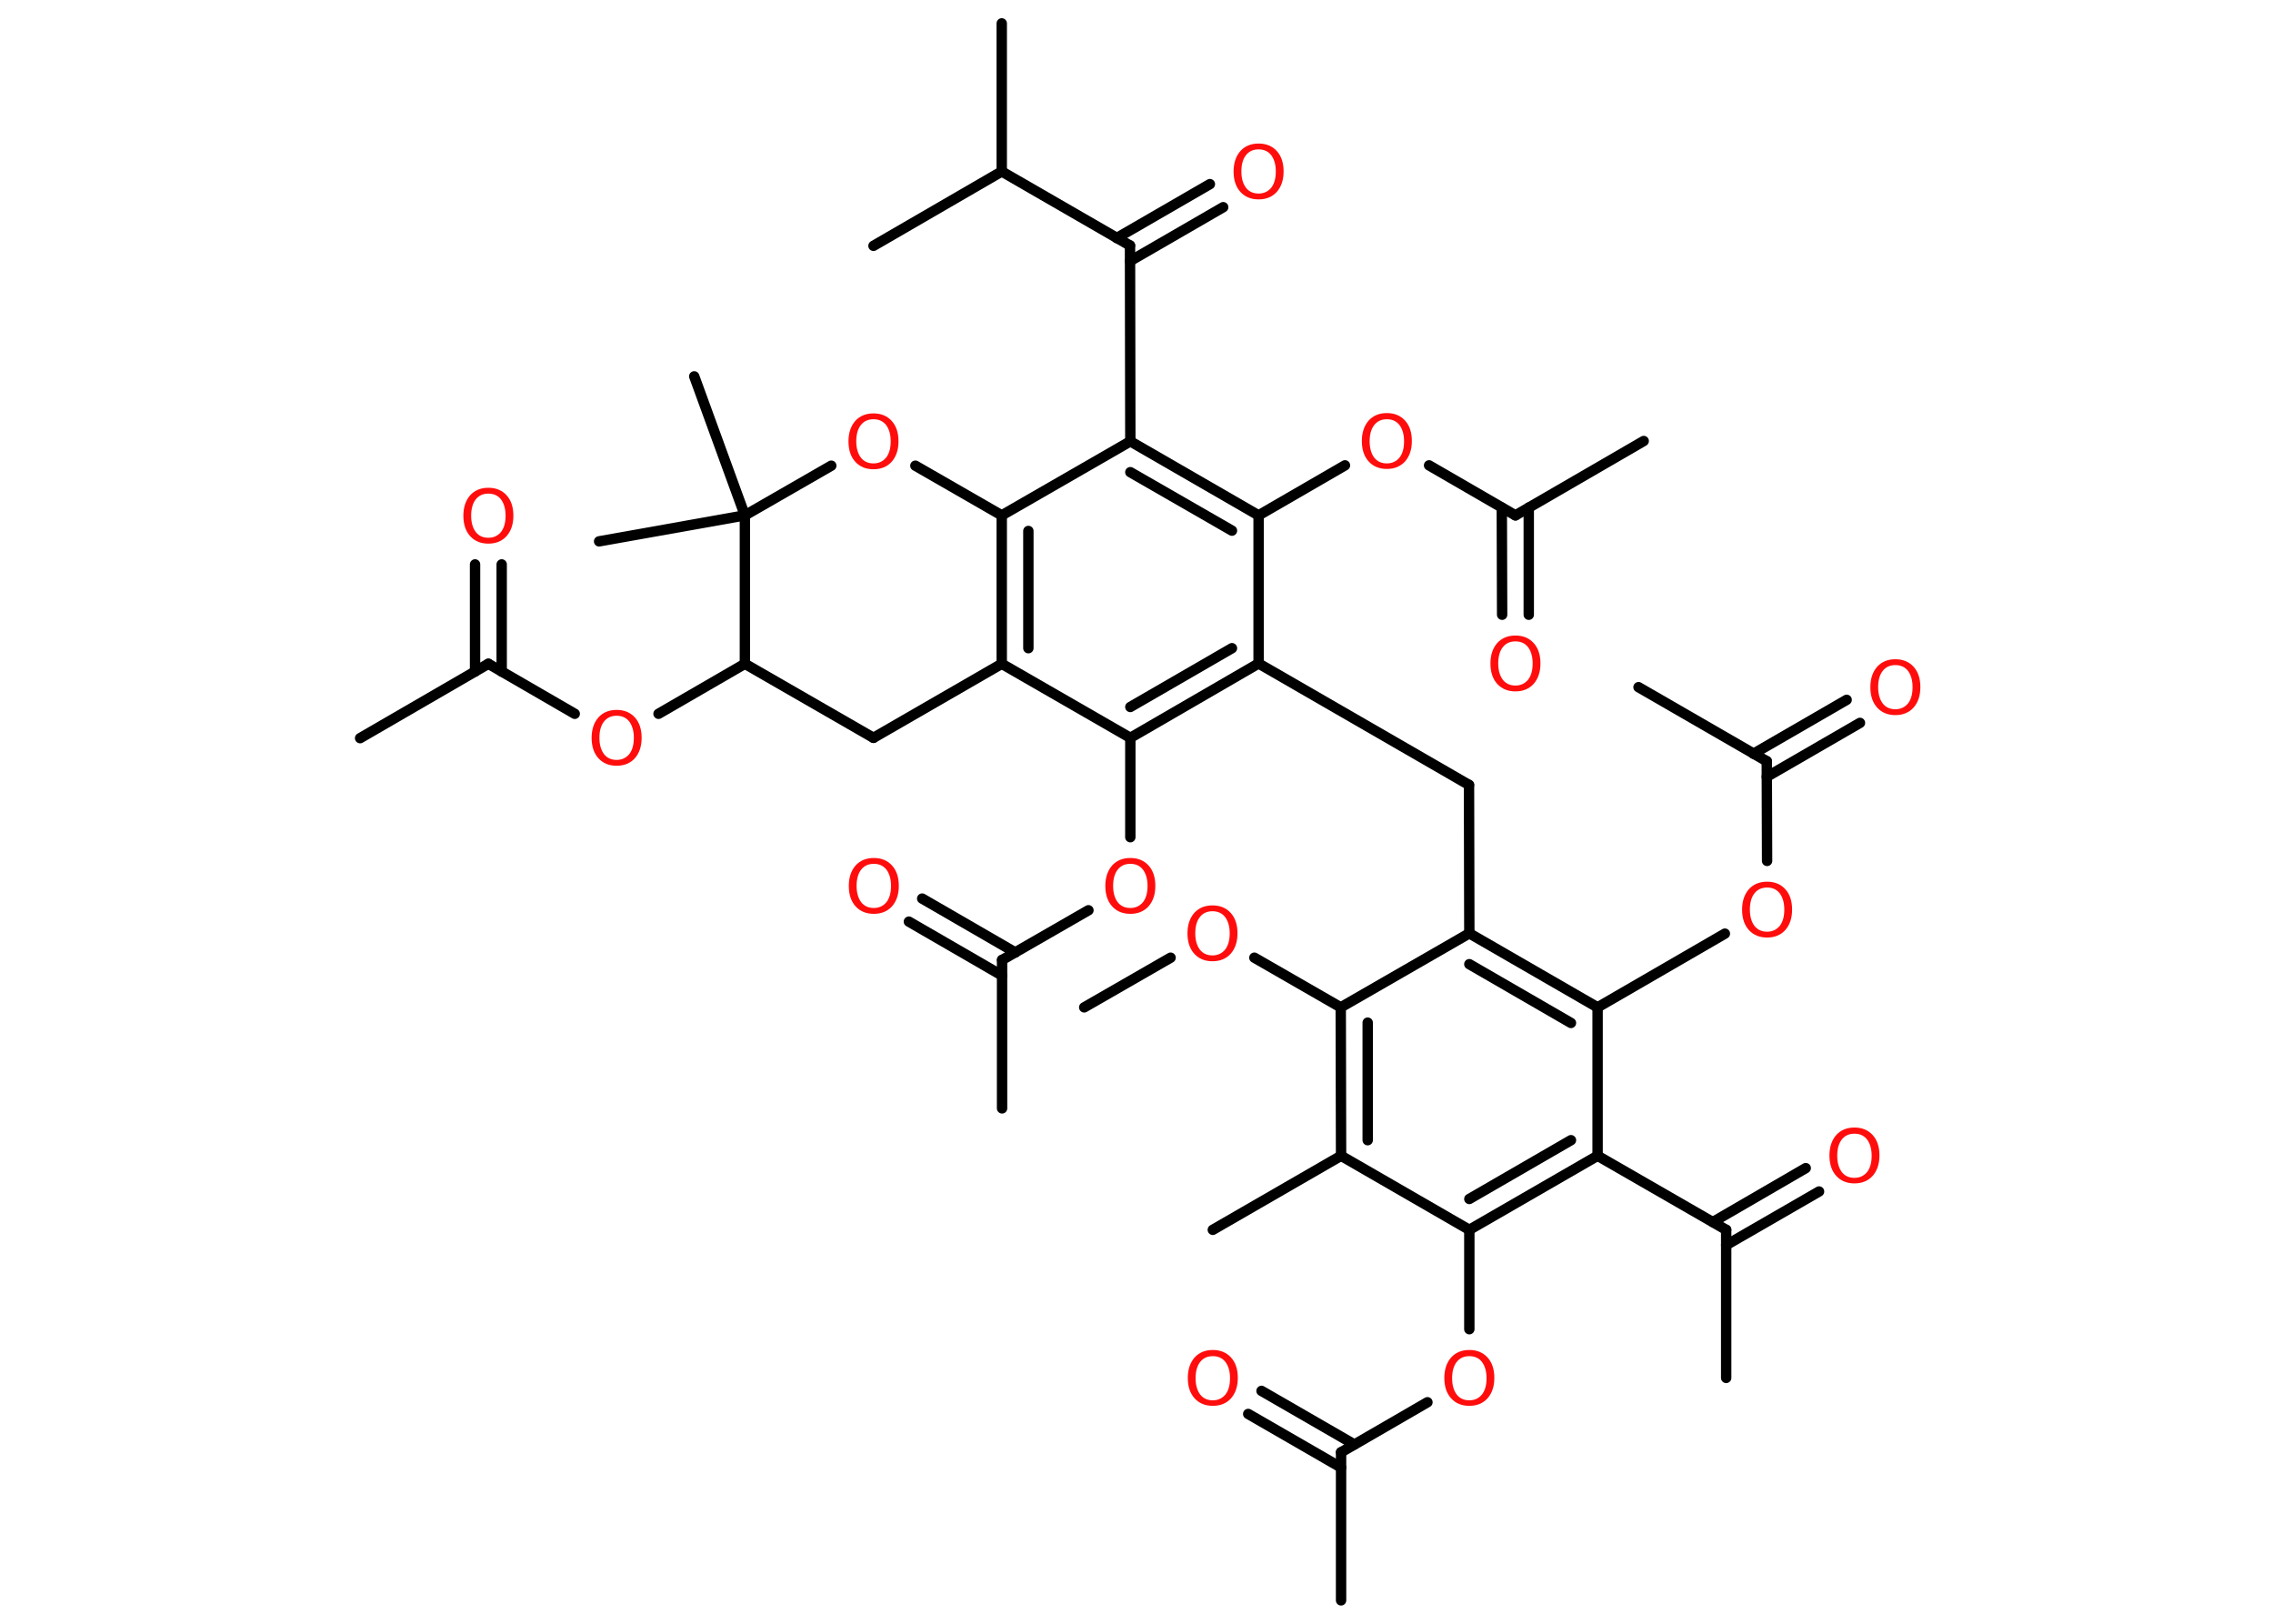 <?xml version='1.0' encoding='UTF-8'?>
<!DOCTYPE svg PUBLIC "-//W3C//DTD SVG 1.1//EN" "http://www.w3.org/Graphics/SVG/1.1/DTD/svg11.dtd">
<svg version='1.2' xmlns='http://www.w3.org/2000/svg' xmlns:xlink='http://www.w3.org/1999/xlink' width='70.0mm' height='50.0mm' viewBox='0 0 70.0 50.0'>
  <desc>Generated by the Chemistry Development Kit (http://github.com/cdk)</desc>
  <g stroke-linecap='round' stroke-linejoin='round' stroke='#000000' stroke-width='.32' fill='#FF0D0D'>
    <rect x='.0' y='.0' width='70.0' height='50.0' fill='#FFFFFF' stroke='none'/>
    <g id='mol1' class='mol'>
      <line id='mol1bnd1' class='bond' x1='33.39' y1='31.02' x2='36.05' y2='29.49'/>
      <line id='mol1bnd2' class='bond' x1='38.63' y1='29.49' x2='41.29' y2='31.02'/>
      <g id='mol1bnd3' class='bond'>
        <line x1='41.29' y1='31.02' x2='41.3' y2='35.59'/>
        <line x1='42.12' y1='31.49' x2='42.12' y2='35.11'/>
      </g>
      <line id='mol1bnd4' class='bond' x1='41.3' y1='35.59' x2='37.35' y2='37.87'/>
      <line id='mol1bnd5' class='bond' x1='41.3' y1='35.59' x2='45.25' y2='37.87'/>
      <line id='mol1bnd6' class='bond' x1='45.25' y1='37.87' x2='45.25' y2='40.93'/>
      <line id='mol1bnd7' class='bond' x1='43.96' y1='43.18' x2='41.3' y2='44.72'/>
      <line id='mol1bnd8' class='bond' x1='41.3' y1='44.72' x2='41.3' y2='49.28'/>
      <g id='mol1bnd9' class='bond'>
        <line x1='41.3' y1='45.19' x2='38.44' y2='43.54'/>
        <line x1='41.71' y1='44.48' x2='38.85' y2='42.83'/>
      </g>
      <g id='mol1bnd10' class='bond'>
        <line x1='45.25' y1='37.87' x2='49.2' y2='35.59'/>
        <line x1='45.25' y1='36.92' x2='48.38' y2='35.11'/>
      </g>
      <line id='mol1bnd11' class='bond' x1='49.2' y1='35.59' x2='53.16' y2='37.87'/>
      <line id='mol1bnd12' class='bond' x1='53.16' y1='37.87' x2='53.16' y2='42.43'/>
      <g id='mol1bnd13' class='bond'>
        <line x1='52.75' y1='37.63' x2='55.61' y2='35.97'/>
        <line x1='53.16' y1='38.34' x2='56.02' y2='36.69'/>
      </g>
      <line id='mol1bnd14' class='bond' x1='49.2' y1='35.59' x2='49.2' y2='31.02'/>
      <line id='mol1bnd15' class='bond' x1='49.2' y1='31.02' x2='53.12' y2='28.75'/>
      <line id='mol1bnd16' class='bond' x1='54.42' y1='26.51' x2='54.41' y2='23.44'/>
      <line id='mol1bnd17' class='bond' x1='54.41' y1='23.44' x2='50.46' y2='21.16'/>
      <g id='mol1bnd18' class='bond'>
        <line x1='54.0' y1='23.21' x2='56.87' y2='21.55'/>
        <line x1='54.41' y1='23.92' x2='57.28' y2='22.26'/>
      </g>
      <g id='mol1bnd19' class='bond'>
        <line x1='49.2' y1='31.02' x2='45.25' y2='28.74'/>
        <line x1='48.38' y1='31.5' x2='45.25' y2='29.69'/>
      </g>
      <line id='mol1bnd20' class='bond' x1='41.29' y1='31.02' x2='45.25' y2='28.74'/>
      <line id='mol1bnd21' class='bond' x1='45.25' y1='28.74' x2='45.24' y2='24.17'/>
      <line id='mol1bnd22' class='bond' x1='45.24' y1='24.17' x2='38.76' y2='20.43'/>
      <g id='mol1bnd23' class='bond'>
        <line x1='34.81' y1='22.72' x2='38.76' y2='20.43'/>
        <line x1='34.81' y1='21.77' x2='37.94' y2='19.96'/>
      </g>
      <line id='mol1bnd24' class='bond' x1='34.81' y1='22.72' x2='34.81' y2='25.78'/>
      <line id='mol1bnd25' class='bond' x1='33.52' y1='28.03' x2='30.86' y2='29.56'/>
      <line id='mol1bnd26' class='bond' x1='30.86' y1='29.56' x2='30.86' y2='34.13'/>
      <g id='mol1bnd27' class='bond'>
        <line x1='30.86' y1='30.04' x2='27.99' y2='28.38'/>
        <line x1='31.27' y1='29.33' x2='28.4' y2='27.67'/>
      </g>
      <line id='mol1bnd28' class='bond' x1='34.81' y1='22.72' x2='30.85' y2='20.44'/>
      <g id='mol1bnd29' class='bond'>
        <line x1='30.85' y1='15.87' x2='30.85' y2='20.44'/>
        <line x1='31.67' y1='16.35' x2='31.67' y2='19.96'/>
      </g>
      <line id='mol1bnd30' class='bond' x1='30.85' y1='15.87' x2='34.81' y2='13.59'/>
      <line id='mol1bnd31' class='bond' x1='34.81' y1='13.59' x2='34.8' y2='7.56'/>
      <g id='mol1bnd32' class='bond'>
        <line x1='34.39' y1='7.33' x2='37.26' y2='5.67'/>
        <line x1='34.8' y1='8.04' x2='37.67' y2='6.38'/>
      </g>
      <line id='mol1bnd33' class='bond' x1='34.8' y1='7.56' x2='30.85' y2='5.28'/>
      <line id='mol1bnd34' class='bond' x1='30.85' y1='5.28' x2='30.85' y2='.72'/>
      <line id='mol1bnd35' class='bond' x1='30.85' y1='5.28' x2='26.9' y2='7.57'/>
      <g id='mol1bnd36' class='bond'>
        <line x1='38.76' y1='15.87' x2='34.81' y2='13.59'/>
        <line x1='37.94' y1='16.34' x2='34.81' y2='14.54'/>
      </g>
      <line id='mol1bnd37' class='bond' x1='38.76' y1='20.43' x2='38.76' y2='15.87'/>
      <line id='mol1bnd38' class='bond' x1='38.76' y1='15.87' x2='41.42' y2='14.33'/>
      <line id='mol1bnd39' class='bond' x1='44.01' y1='14.33' x2='46.67' y2='15.87'/>
      <line id='mol1bnd40' class='bond' x1='46.67' y1='15.87' x2='50.62' y2='13.58'/>
      <g id='mol1bnd41' class='bond'>
        <line x1='47.08' y1='15.63' x2='47.08' y2='18.93'/>
        <line x1='46.25' y1='15.63' x2='46.26' y2='18.93'/>
      </g>
      <line id='mol1bnd42' class='bond' x1='30.85' y1='15.87' x2='28.19' y2='14.34'/>
      <line id='mol1bnd43' class='bond' x1='25.6' y1='14.34' x2='22.94' y2='15.87'/>
      <line id='mol1bnd44' class='bond' x1='22.94' y1='15.87' x2='18.45' y2='16.67'/>
      <line id='mol1bnd45' class='bond' x1='22.94' y1='15.87' x2='21.38' y2='11.59'/>
      <line id='mol1bnd46' class='bond' x1='22.94' y1='15.87' x2='22.94' y2='20.44'/>
      <line id='mol1bnd47' class='bond' x1='22.94' y1='20.44' x2='20.28' y2='21.98'/>
      <line id='mol1bnd48' class='bond' x1='17.7' y1='21.98' x2='15.04' y2='20.44'/>
      <line id='mol1bnd49' class='bond' x1='15.04' y1='20.44' x2='11.09' y2='22.73'/>
      <g id='mol1bnd50' class='bond'>
        <line x1='14.63' y1='20.68' x2='14.63' y2='17.38'/>
        <line x1='15.45' y1='20.68' x2='15.45' y2='17.38'/>
      </g>
      <line id='mol1bnd51' class='bond' x1='22.94' y1='20.44' x2='26.9' y2='22.72'/>
      <line id='mol1bnd52' class='bond' x1='30.85' y1='20.44' x2='26.9' y2='22.72'/>
      <path id='mol1atm2' class='atom' d='M37.34 28.06q-.25 .0 -.39 .18q-.14 .18 -.14 .5q.0 .31 .14 .5q.14 .18 .39 .18q.24 .0 .39 -.18q.14 -.18 .14 -.5q.0 -.31 -.14 -.5q-.14 -.18 -.39 -.18zM37.34 27.88q.35 .0 .56 .23q.21 .23 .21 .63q.0 .39 -.21 .63q-.21 .23 -.56 .23q-.35 .0 -.56 -.23q-.21 -.23 -.21 -.63q.0 -.39 .21 -.63q.21 -.23 .56 -.23z' stroke='none'/>
      <path id='mol1atm7' class='atom' d='M45.25 41.76q-.25 .0 -.39 .18q-.14 .18 -.14 .5q.0 .31 .14 .5q.14 .18 .39 .18q.24 .0 .39 -.18q.14 -.18 .14 -.5q.0 -.31 -.14 -.5q-.14 -.18 -.39 -.18zM45.25 41.57q.35 .0 .56 .23q.21 .23 .21 .63q.0 .39 -.21 .63q-.21 .23 -.56 .23q-.35 .0 -.56 -.23q-.21 -.23 -.21 -.63q.0 -.39 .21 -.63q.21 -.23 .56 -.23z' stroke='none'/>
      <path id='mol1atm10' class='atom' d='M37.35 41.76q-.25 .0 -.39 .18q-.14 .18 -.14 .5q.0 .31 .14 .5q.14 .18 .39 .18q.24 .0 .39 -.18q.14 -.18 .14 -.5q.0 -.31 -.14 -.5q-.14 -.18 -.39 -.18zM37.35 41.57q.35 .0 .56 .23q.21 .23 .21 .63q.0 .39 -.21 .63q-.21 .23 -.56 .23q-.35 .0 -.56 -.23q-.21 -.23 -.21 -.63q.0 -.39 .21 -.63q.21 -.23 .56 -.23z' stroke='none'/>
      <path id='mol1atm14' class='atom' d='M57.11 34.91q-.25 .0 -.39 .18q-.14 .18 -.14 .5q.0 .31 .14 .5q.14 .18 .39 .18q.24 .0 .39 -.18q.14 -.18 .14 -.5q.0 -.31 -.14 -.5q-.14 -.18 -.39 -.18zM57.11 34.72q.35 .0 .56 .23q.21 .23 .21 .63q.0 .39 -.21 .63q-.21 .23 -.56 .23q-.35 .0 -.56 -.23q-.21 -.23 -.21 -.63q.0 -.39 .21 -.63q.21 -.23 .56 -.23z' stroke='none'/>
      <path id='mol1atm16' class='atom' d='M54.42 27.33q-.25 .0 -.39 .18q-.14 .18 -.14 .5q.0 .31 .14 .5q.14 .18 .39 .18q.24 .0 .39 -.18q.14 -.18 .14 -.5q.0 -.31 -.14 -.5q-.14 -.18 -.39 -.18zM54.42 27.15q.35 .0 .56 .23q.21 .23 .21 .63q.0 .39 -.21 .63q-.21 .23 -.56 .23q-.35 .0 -.56 -.23q-.21 -.23 -.21 -.63q.0 -.39 .21 -.63q.21 -.23 .56 -.23z' stroke='none'/>
      <path id='mol1atm19' class='atom' d='M58.37 20.48q-.25 .0 -.39 .18q-.14 .18 -.14 .5q.0 .31 .14 .5q.14 .18 .39 .18q.24 .0 .39 -.18q.14 -.18 .14 -.5q.0 -.31 -.14 -.5q-.14 -.18 -.39 -.18zM58.37 20.3q.35 .0 .56 .23q.21 .23 .21 .63q.0 .39 -.21 .63q-.21 .23 -.56 .23q-.35 .0 -.56 -.23q-.21 -.23 -.21 -.63q.0 -.39 .21 -.63q.21 -.23 .56 -.23z' stroke='none'/>
      <path id='mol1atm24' class='atom' d='M34.81 26.6q-.25 .0 -.39 .18q-.14 .18 -.14 .5q.0 .31 .14 .5q.14 .18 .39 .18q.24 .0 .39 -.18q.14 -.18 .14 -.5q.0 -.31 -.14 -.5q-.14 -.18 -.39 -.18zM34.81 26.42q.35 .0 .56 .23q.21 .23 .21 .63q.0 .39 -.21 .63q-.21 .23 -.56 .23q-.35 .0 -.56 -.23q-.21 -.23 -.21 -.63q.0 -.39 .21 -.63q.21 -.23 .56 -.23z' stroke='none'/>
      <path id='mol1atm27' class='atom' d='M26.91 26.6q-.25 .0 -.39 .18q-.14 .18 -.14 .5q.0 .31 .14 .5q.14 .18 .39 .18q.24 .0 .39 -.18q.14 -.18 .14 -.5q.0 -.31 -.14 -.5q-.14 -.18 -.39 -.18zM26.91 26.42q.35 .0 .56 .23q.21 .23 .21 .63q.0 .39 -.21 .63q-.21 .23 -.56 .23q-.35 .0 -.56 -.23q-.21 -.23 -.21 -.63q.0 -.39 .21 -.63q.21 -.23 .56 -.23z' stroke='none'/>
      <path id='mol1atm32' class='atom' d='M38.76 4.6q-.25 .0 -.39 .18q-.14 .18 -.14 .5q.0 .31 .14 .5q.14 .18 .39 .18q.24 .0 .39 -.18q.14 -.18 .14 -.5q.0 -.31 -.14 -.5q-.14 -.18 -.39 -.18zM38.76 4.42q.35 .0 .56 .23q.21 .23 .21 .63q.0 .39 -.21 .63q-.21 .23 -.56 .23q-.35 .0 -.56 -.23q-.21 -.23 -.21 -.63q.0 -.39 .21 -.63q.21 -.23 .56 -.23z' stroke='none'/>
      <path id='mol1atm37' class='atom' d='M42.71 12.91q-.25 .0 -.39 .18q-.14 .18 -.14 .5q.0 .31 .14 .5q.14 .18 .39 .18q.24 .0 .39 -.18q.14 -.18 .14 -.5q.0 -.31 -.14 -.5q-.14 -.18 -.39 -.18zM42.71 12.72q.35 .0 .56 .23q.21 .23 .21 .63q.0 .39 -.21 .63q-.21 .23 -.56 .23q-.35 .0 -.56 -.23q-.21 -.23 -.21 -.63q.0 -.39 .21 -.63q.21 -.23 .56 -.23z' stroke='none'/>
      <path id='mol1atm40' class='atom' d='M46.67 19.75q-.25 .0 -.39 .18q-.14 .18 -.14 .5q.0 .31 .14 .5q.14 .18 .39 .18q.24 .0 .39 -.18q.14 -.18 .14 -.5q.0 -.31 -.14 -.5q-.14 -.18 -.39 -.18zM46.67 19.57q.35 .0 .56 .23q.21 .23 .21 .63q.0 .39 -.21 .63q-.21 .23 -.56 .23q-.35 .0 -.56 -.23q-.21 -.23 -.21 -.63q.0 -.39 .21 -.63q.21 -.23 .56 -.23z' stroke='none'/>
      <path id='mol1atm41' class='atom' d='M26.9 12.91q-.25 .0 -.39 .18q-.14 .18 -.14 .5q.0 .31 .14 .5q.14 .18 .39 .18q.24 .0 .39 -.18q.14 -.18 .14 -.5q.0 -.31 -.14 -.5q-.14 -.18 -.39 -.18zM26.9 12.73q.35 .0 .56 .23q.21 .23 .21 .63q.0 .39 -.21 .63q-.21 .23 -.56 .23q-.35 .0 -.56 -.23q-.21 -.23 -.21 -.63q.0 -.39 .21 -.63q.21 -.23 .56 -.23z' stroke='none'/>
      <path id='mol1atm46' class='atom' d='M18.99 22.04q-.25 .0 -.39 .18q-.14 .18 -.14 .5q.0 .31 .14 .5q.14 .18 .39 .18q.24 .0 .39 -.18q.14 -.18 .14 -.5q.0 -.31 -.14 -.5q-.14 -.18 -.39 -.18zM18.99 21.86q.35 .0 .56 .23q.21 .23 .21 .63q.0 .39 -.21 .63q-.21 .23 -.56 .23q-.35 .0 -.56 -.23q-.21 -.23 -.21 -.63q.0 -.39 .21 -.63q.21 -.23 .56 -.23z' stroke='none'/>
      <path id='mol1atm49' class='atom' d='M15.04 15.2q-.25 .0 -.39 .18q-.14 .18 -.14 .5q.0 .31 .14 .5q.14 .18 .39 .18q.24 .0 .39 -.18q.14 -.18 .14 -.5q.0 -.31 -.14 -.5q-.14 -.18 -.39 -.18zM15.04 15.02q.35 .0 .56 .23q.21 .23 .21 .63q.0 .39 -.21 .63q-.21 .23 -.56 .23q-.35 .0 -.56 -.23q-.21 -.23 -.21 -.63q.0 -.39 .21 -.63q.21 -.23 .56 -.23z' stroke='none'/>
    </g>
  </g>
</svg>
